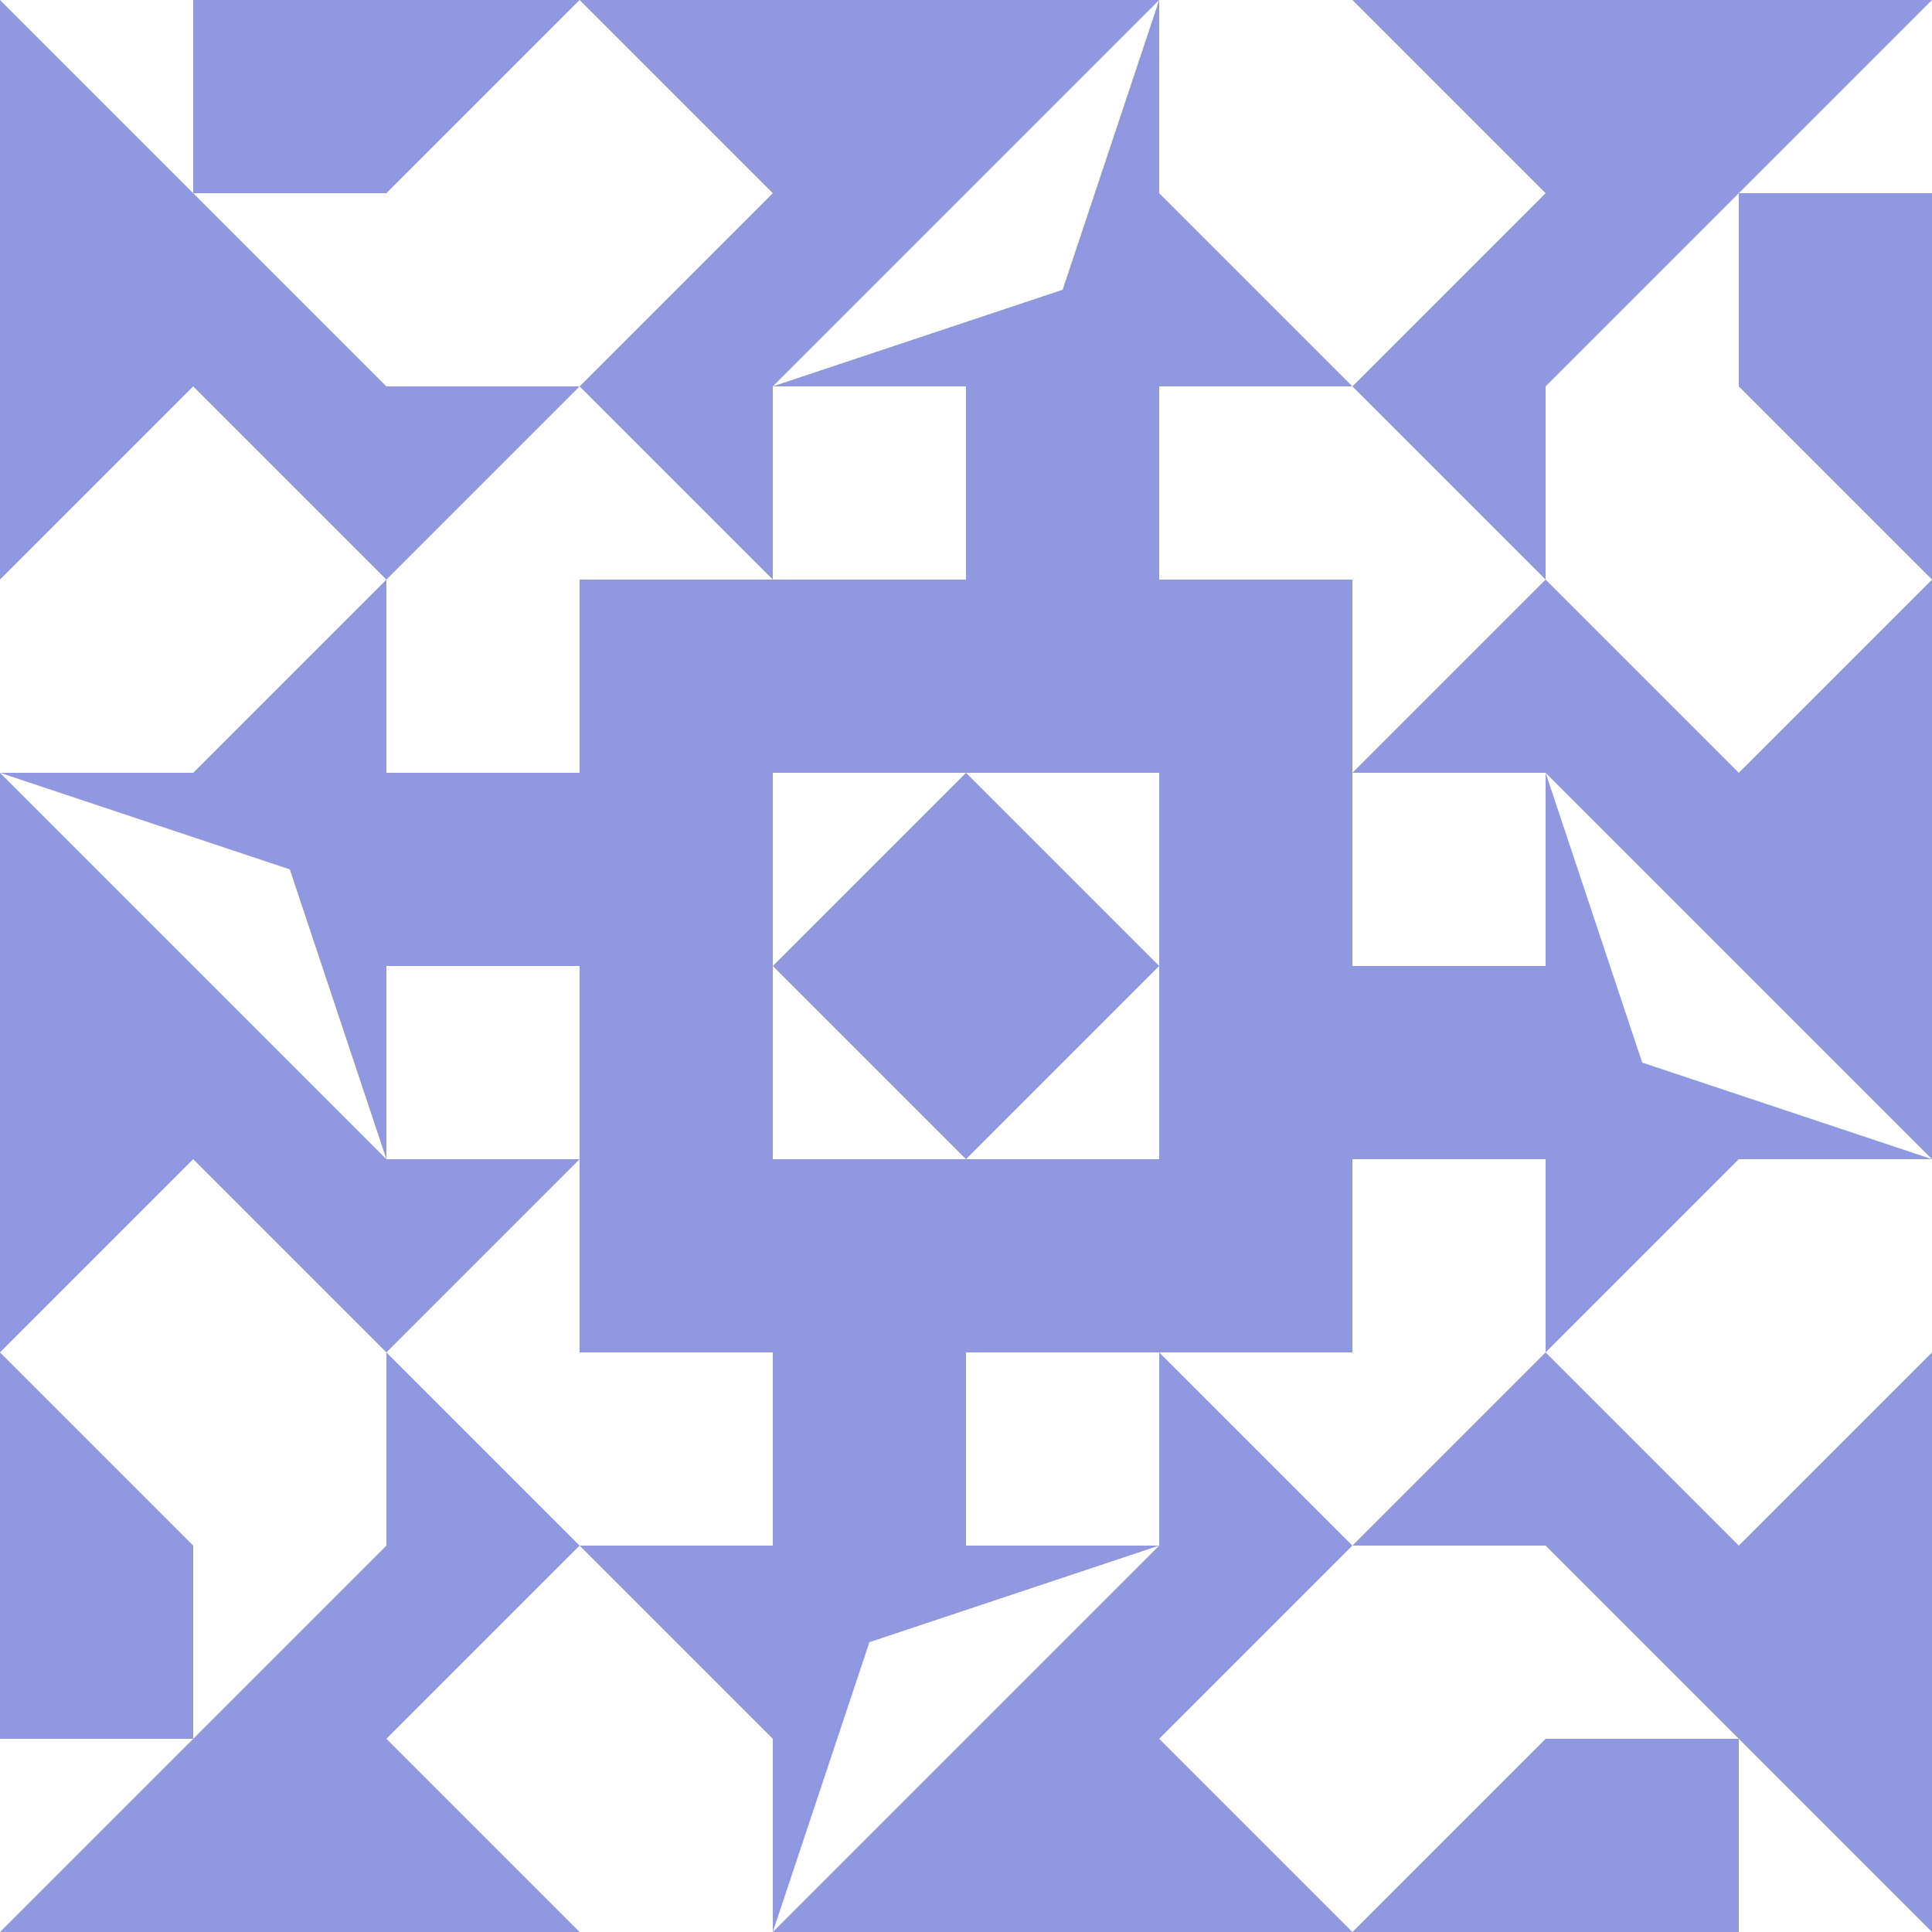 <?xml version="1.0" standalone="no"?>
<!DOCTYPE svg PUBLIC
   "-//W3C//DTD SVG 1.1/EN"
   "http://www.w3.org/Graphics/SVG/1.1/DTD/svg11.dtd">

<svg width="600" height="600" version="1.1"
     xmlns="http://www.w3.org/2000/svg">
  <title>a boring SVG shape</title>
  <desc>
    Lua generator commit: 2472d776
    Generated from hex: 94f86ac3 929ca8b9
    2 2 shape=5 turn=0 invert=0
    1 1 shape=9 turn=2 invert=1
    3 1 shape=9 turn=3 invert=1
    3 3 shape=9 turn=4 invert=1
    1 3 shape=9 turn=5 invert=1
    2 1 shape=11 turn=0 invert=1
    3 2 shape=11 turn=1 invert=1
    2 3 shape=11 turn=2 invert=1
    1 2 shape=11 turn=3 invert=1
    0 0 shape=10 turn=1 invert=1
    4 0 shape=10 turn=2 invert=1
    4 4 shape=10 turn=3 invert=1
    0 4 shape=10 turn=4 invert=1
    2 0 shape=2 turn=2 invert=1
    4 2 shape=2 turn=3 invert=1
    2 4 shape=2 turn=4 invert=1
    0 2 shape=2 turn=5 invert=1
    1 0 shape=3 turn=3 invert=1
    3 0 shape=3 turn=4 invert=1
    4 1 shape=3 turn=4 invert=1
    4 3 shape=3 turn=5 invert=1
    3 4 shape=3 turn=5 invert=1
    1 4 shape=3 turn=6 invert=1
    0 3 shape=3 turn=6 invert=1
    0 1 shape=3 turn=3 invert=1
  </desc>
  <path d="M 300 240 L 360 300 L 300 360 L 240 300 Z" fill="#9098e0" />
  <path d="M 180 240 L 120 240 L 120 180 L 180 120 L 240 180 L 180 180 Z M 240 240 L 240 120 L 120 120 L 120 240 Z" fill="#9098e0" />
  <path d="M 360 180 L 360 120 L 420 120 L 480 180 L 420 240 L 420 180 Z M 360 240 L 480 240 L 480 120 L 360 120 Z" fill="#9098e0" />
  <path d="M 420 360 L 480 360 L 480 420 L 420 480 L 360 420 L 420 420 Z M 360 360 L 360 480 L 480 480 L 480 360 Z" fill="#9098e0" />
  <path d="M 240 420 L 240 480 L 180 480 L 120 420 L 180 360 L 180 420 Z M 240 360 L 120 360 L 120 480 L 240 480 Z" fill="#9098e0" />
  <path d="M 240 120 L 300 120 L 300 180 L 240 180 Z M 240 120 L 240 240 L 360 240 L 360 120 Z" fill="#9098e0" />
  <path d="M 480 240 L 480 300 L 420 300 L 420 240 Z M 480 240 L 360 240 L 360 360 L 480 360 Z" fill="#9098e0" />
  <path d="M 360 480 L 300 480 L 300 420 L 360 420 Z M 360 480 L 360 360 L 240 360 L 240 480 Z" fill="#9098e0" />
  <path d="M 120 360 L 120 300 L 180 300 L 180 360 Z M 120 360 L 240 360 L 240 240 L 120 240 Z" fill="#9098e0" />
  <path d="M 120 120 L 0 0 L 60 0 L 60 60 L 120 60 Z M 120 0 L 0 0 L 0 120 L 120 120 Z" fill="#9098e0" />
  <path d="M 480 120 L 600 0 L 600 60 L 540 60 L 540 120 Z M 600 120 L 600 0 L 480 0 L 480 120 Z" fill="#9098e0" />
  <path d="M 480 480 L 600 600 L 540 600 L 540 540 L 480 540 Z M 480 600 L 600 600 L 600 480 L 480 480 Z" fill="#9098e0" />
  <path d="M 120 480 L 0 600 L 0 540 L 60 540 L 60 480 Z M 0 480 L 0 600 L 120 600 L 120 480 Z" fill="#9098e0" />
  <path d="M 240 120 L 360 0 L 330 90 Z M 360 120 L 360 0 L 240 0 L 240 120 Z" fill="#9098e0" />
  <path d="M 480 240 L 600 360 L 510 330 Z M 480 360 L 600 360 L 600 240 L 480 240 Z" fill="#9098e0" />
  <path d="M 360 480 L 240 600 L 270 510 Z M 240 480 L 240 600 L 360 600 L 360 480 Z" fill="#9098e0" />
  <path d="M 120 360 L 0 240 L 90 270 Z M 120 240 L 0 240 L 0 360 L 120 360 Z" fill="#9098e0" />
  <path d="M 120 120 L 120 60 L 180 0 L 240 60 L 180 120 Z M 120 120 L 240 120 L 240 0 L 120 0 Z" fill="#9098e0" />
  <path d="M 360 0 L 420 0 L 480 60 L 420 120 L 360 60 Z M 360 0 L 360 120 L 480 120 L 480 0 Z" fill="#9098e0" />
  <path d="M 480 120 L 540 120 L 600 180 L 540 240 L 480 180 Z M 480 120 L 480 240 L 600 240 L 600 120 Z" fill="#9098e0" />
  <path d="M 600 360 L 600 420 L 540 480 L 480 420 L 540 360 Z M 600 360 L 480 360 L 480 480 L 600 480 Z" fill="#9098e0" />
  <path d="M 480 480 L 480 540 L 420 600 L 360 540 L 420 480 Z M 480 480 L 360 480 L 360 600 L 480 600 Z" fill="#9098e0" />
  <path d="M 240 600 L 180 600 L 120 540 L 180 480 L 240 540 Z M 240 600 L 240 480 L 120 480 L 120 600 Z" fill="#9098e0" />
  <path d="M 120 480 L 60 480 L 0 420 L 60 360 L 120 420 Z M 120 480 L 120 360 L 0 360 L 0 480 Z" fill="#9098e0" />
  <path d="M 0 240 L 0 180 L 60 120 L 120 180 L 60 240 Z M 0 240 L 120 240 L 120 120 L 0 120 Z" fill="#9098e0" />
</svg>
